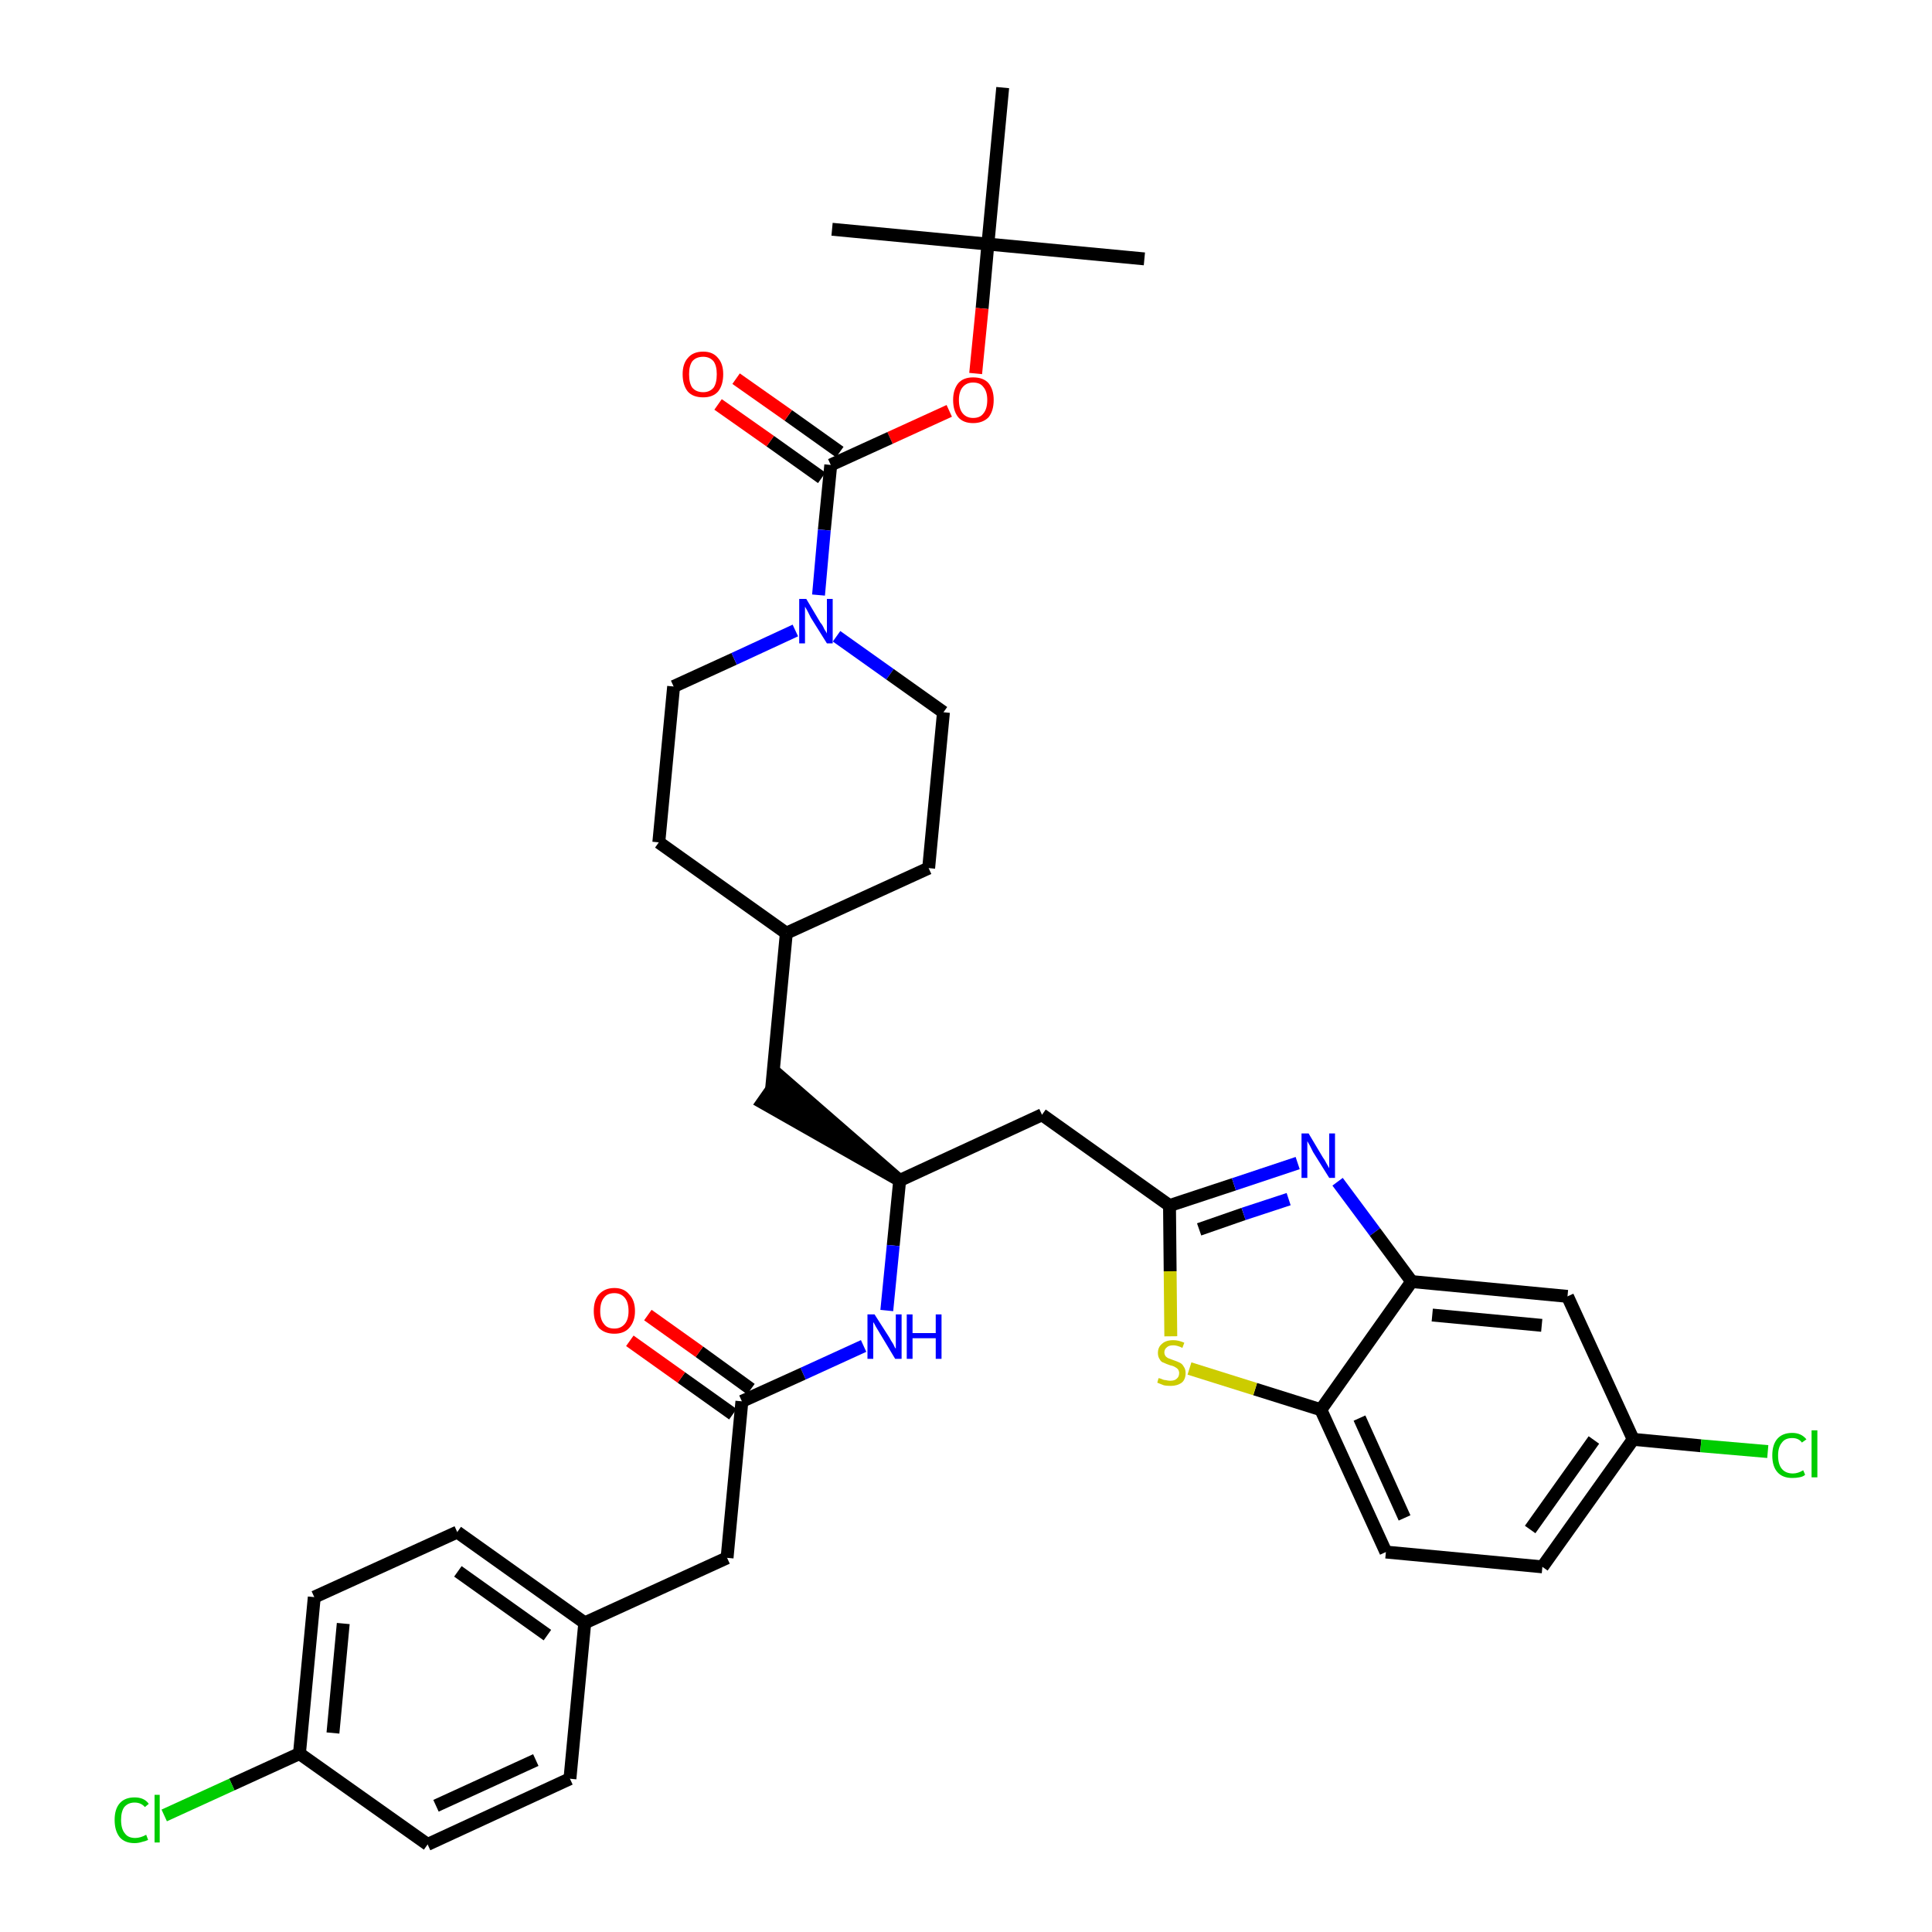 <?xml version='1.0' encoding='iso-8859-1'?>
<svg version='1.1' baseProfile='full'
              xmlns='http://www.w3.org/2000/svg'
                      xmlns:rdkit='http://www.rdkit.org/xml'
                      xmlns:xlink='http://www.w3.org/1999/xlink'
                  xml:space='preserve'
width='300px' height='300px' viewBox='0 0 300 300'>
<!-- END OF HEADER -->
<path class='bond-0 atom-0 atom-1' d='M 177.7,40.2 L 153.4,37.9' style='fill:none;fill-rule:evenodd;stroke:#000000;stroke-width:2.0px;stroke-linecap:butt;stroke-linejoin:miter;stroke-opacity:1' />
<path class='bond-1 atom-1 atom-2' d='M 153.4,37.9 L 129.2,35.6' style='fill:none;fill-rule:evenodd;stroke:#000000;stroke-width:2.0px;stroke-linecap:butt;stroke-linejoin:miter;stroke-opacity:1' />
<path class='bond-2 atom-1 atom-3' d='M 153.4,37.9 L 155.7,13.6' style='fill:none;fill-rule:evenodd;stroke:#000000;stroke-width:2.0px;stroke-linecap:butt;stroke-linejoin:miter;stroke-opacity:1' />
<path class='bond-3 atom-1 atom-4' d='M 153.4,37.9 L 152.5,47.9' style='fill:none;fill-rule:evenodd;stroke:#000000;stroke-width:2.0px;stroke-linecap:butt;stroke-linejoin:miter;stroke-opacity:1' />
<path class='bond-3 atom-1 atom-4' d='M 152.5,47.9 L 151.5,58.0' style='fill:none;fill-rule:evenodd;stroke:#FF0000;stroke-width:2.0px;stroke-linecap:butt;stroke-linejoin:miter;stroke-opacity:1' />
<path class='bond-4 atom-4 atom-5' d='M 147.4,63.8 L 138.2,68.0' style='fill:none;fill-rule:evenodd;stroke:#FF0000;stroke-width:2.0px;stroke-linecap:butt;stroke-linejoin:miter;stroke-opacity:1' />
<path class='bond-4 atom-4 atom-5' d='M 138.2,68.0 L 129.0,72.2' style='fill:none;fill-rule:evenodd;stroke:#000000;stroke-width:2.0px;stroke-linecap:butt;stroke-linejoin:miter;stroke-opacity:1' />
<path class='bond-5 atom-5 atom-6' d='M 130.4,70.2 L 122.4,64.5' style='fill:none;fill-rule:evenodd;stroke:#000000;stroke-width:2.0px;stroke-linecap:butt;stroke-linejoin:miter;stroke-opacity:1' />
<path class='bond-5 atom-5 atom-6' d='M 122.4,64.5 L 114.3,58.8' style='fill:none;fill-rule:evenodd;stroke:#FF0000;stroke-width:2.0px;stroke-linecap:butt;stroke-linejoin:miter;stroke-opacity:1' />
<path class='bond-5 atom-5 atom-6' d='M 127.6,74.2 L 119.6,68.5' style='fill:none;fill-rule:evenodd;stroke:#000000;stroke-width:2.0px;stroke-linecap:butt;stroke-linejoin:miter;stroke-opacity:1' />
<path class='bond-5 atom-5 atom-6' d='M 119.6,68.5 L 111.5,62.8' style='fill:none;fill-rule:evenodd;stroke:#FF0000;stroke-width:2.0px;stroke-linecap:butt;stroke-linejoin:miter;stroke-opacity:1' />
<path class='bond-6 atom-5 atom-7' d='M 129.0,72.2 L 128.0,82.3' style='fill:none;fill-rule:evenodd;stroke:#000000;stroke-width:2.0px;stroke-linecap:butt;stroke-linejoin:miter;stroke-opacity:1' />
<path class='bond-6 atom-5 atom-7' d='M 128.0,82.3 L 127.1,92.4' style='fill:none;fill-rule:evenodd;stroke:#0000FF;stroke-width:2.0px;stroke-linecap:butt;stroke-linejoin:miter;stroke-opacity:1' />
<path class='bond-7 atom-7 atom-8' d='M 129.9,98.8 L 138.2,104.7' style='fill:none;fill-rule:evenodd;stroke:#0000FF;stroke-width:2.0px;stroke-linecap:butt;stroke-linejoin:miter;stroke-opacity:1' />
<path class='bond-7 atom-7 atom-8' d='M 138.2,104.7 L 146.5,110.6' style='fill:none;fill-rule:evenodd;stroke:#000000;stroke-width:2.0px;stroke-linecap:butt;stroke-linejoin:miter;stroke-opacity:1' />
<path class='bond-36 atom-36 atom-7' d='M 104.6,106.6 L 114.0,102.3' style='fill:none;fill-rule:evenodd;stroke:#000000;stroke-width:2.0px;stroke-linecap:butt;stroke-linejoin:miter;stroke-opacity:1' />
<path class='bond-36 atom-36 atom-7' d='M 114.0,102.3 L 123.5,97.9' style='fill:none;fill-rule:evenodd;stroke:#0000FF;stroke-width:2.0px;stroke-linecap:butt;stroke-linejoin:miter;stroke-opacity:1' />
<path class='bond-8 atom-8 atom-9' d='M 146.5,110.6 L 144.2,134.8' style='fill:none;fill-rule:evenodd;stroke:#000000;stroke-width:2.0px;stroke-linecap:butt;stroke-linejoin:miter;stroke-opacity:1' />
<path class='bond-9 atom-9 atom-10' d='M 144.2,134.8 L 122.1,144.9' style='fill:none;fill-rule:evenodd;stroke:#000000;stroke-width:2.0px;stroke-linecap:butt;stroke-linejoin:miter;stroke-opacity:1' />
<path class='bond-10 atom-10 atom-11' d='M 122.1,144.9 L 119.8,169.2' style='fill:none;fill-rule:evenodd;stroke:#000000;stroke-width:2.0px;stroke-linecap:butt;stroke-linejoin:miter;stroke-opacity:1' />
<path class='bond-34 atom-10 atom-35' d='M 122.1,144.9 L 102.3,130.8' style='fill:none;fill-rule:evenodd;stroke:#000000;stroke-width:2.0px;stroke-linecap:butt;stroke-linejoin:miter;stroke-opacity:1' />
<path class='bond-11 atom-12 atom-11' d='M 139.7,183.3 L 121.2,167.2 L 118.4,171.2 Z' style='fill:#000000;fill-rule:evenodd;fill-opacity:1;stroke:#000000;stroke-width:2.0px;stroke-linecap:butt;stroke-linejoin:miter;stroke-opacity:1;' />
<path class='bond-12 atom-12 atom-13' d='M 139.7,183.3 L 161.8,173.1' style='fill:none;fill-rule:evenodd;stroke:#000000;stroke-width:2.0px;stroke-linecap:butt;stroke-linejoin:miter;stroke-opacity:1' />
<path class='bond-23 atom-12 atom-24' d='M 139.7,183.3 L 138.7,193.4' style='fill:none;fill-rule:evenodd;stroke:#000000;stroke-width:2.0px;stroke-linecap:butt;stroke-linejoin:miter;stroke-opacity:1' />
<path class='bond-23 atom-12 atom-24' d='M 138.7,193.4 L 137.7,203.5' style='fill:none;fill-rule:evenodd;stroke:#0000FF;stroke-width:2.0px;stroke-linecap:butt;stroke-linejoin:miter;stroke-opacity:1' />
<path class='bond-13 atom-13 atom-14' d='M 161.8,173.1 L 181.6,187.2' style='fill:none;fill-rule:evenodd;stroke:#000000;stroke-width:2.0px;stroke-linecap:butt;stroke-linejoin:miter;stroke-opacity:1' />
<path class='bond-14 atom-14 atom-15' d='M 181.6,187.2 L 191.6,183.9' style='fill:none;fill-rule:evenodd;stroke:#000000;stroke-width:2.0px;stroke-linecap:butt;stroke-linejoin:miter;stroke-opacity:1' />
<path class='bond-14 atom-14 atom-15' d='M 191.6,183.9 L 201.5,180.6' style='fill:none;fill-rule:evenodd;stroke:#0000FF;stroke-width:2.0px;stroke-linecap:butt;stroke-linejoin:miter;stroke-opacity:1' />
<path class='bond-14 atom-14 atom-15' d='M 186.2,190.9 L 193.1,188.5' style='fill:none;fill-rule:evenodd;stroke:#000000;stroke-width:2.0px;stroke-linecap:butt;stroke-linejoin:miter;stroke-opacity:1' />
<path class='bond-14 atom-14 atom-15' d='M 193.1,188.5 L 200.1,186.2' style='fill:none;fill-rule:evenodd;stroke:#0000FF;stroke-width:2.0px;stroke-linecap:butt;stroke-linejoin:miter;stroke-opacity:1' />
<path class='bond-37 atom-23 atom-14' d='M 181.8,207.5 L 181.7,197.4' style='fill:none;fill-rule:evenodd;stroke:#CCCC00;stroke-width:2.0px;stroke-linecap:butt;stroke-linejoin:miter;stroke-opacity:1' />
<path class='bond-37 atom-23 atom-14' d='M 181.7,197.4 L 181.6,187.2' style='fill:none;fill-rule:evenodd;stroke:#000000;stroke-width:2.0px;stroke-linecap:butt;stroke-linejoin:miter;stroke-opacity:1' />
<path class='bond-15 atom-15 atom-16' d='M 207.7,183.5 L 213.5,191.3' style='fill:none;fill-rule:evenodd;stroke:#0000FF;stroke-width:2.0px;stroke-linecap:butt;stroke-linejoin:miter;stroke-opacity:1' />
<path class='bond-15 atom-15 atom-16' d='M 213.5,191.3 L 219.2,199.0' style='fill:none;fill-rule:evenodd;stroke:#000000;stroke-width:2.0px;stroke-linecap:butt;stroke-linejoin:miter;stroke-opacity:1' />
<path class='bond-16 atom-16 atom-17' d='M 219.2,199.0 L 243.4,201.3' style='fill:none;fill-rule:evenodd;stroke:#000000;stroke-width:2.0px;stroke-linecap:butt;stroke-linejoin:miter;stroke-opacity:1' />
<path class='bond-16 atom-16 atom-17' d='M 222.4,204.2 L 239.4,205.8' style='fill:none;fill-rule:evenodd;stroke:#000000;stroke-width:2.0px;stroke-linecap:butt;stroke-linejoin:miter;stroke-opacity:1' />
<path class='bond-39 atom-22 atom-16' d='M 205.1,218.9 L 219.2,199.0' style='fill:none;fill-rule:evenodd;stroke:#000000;stroke-width:2.0px;stroke-linecap:butt;stroke-linejoin:miter;stroke-opacity:1' />
<path class='bond-17 atom-17 atom-18' d='M 243.4,201.3 L 253.6,223.5' style='fill:none;fill-rule:evenodd;stroke:#000000;stroke-width:2.0px;stroke-linecap:butt;stroke-linejoin:miter;stroke-opacity:1' />
<path class='bond-18 atom-18 atom-19' d='M 253.6,223.5 L 264.1,224.5' style='fill:none;fill-rule:evenodd;stroke:#000000;stroke-width:2.0px;stroke-linecap:butt;stroke-linejoin:miter;stroke-opacity:1' />
<path class='bond-18 atom-18 atom-19' d='M 264.1,224.5 L 274.5,225.4' style='fill:none;fill-rule:evenodd;stroke:#00CC00;stroke-width:2.0px;stroke-linecap:butt;stroke-linejoin:miter;stroke-opacity:1' />
<path class='bond-19 atom-18 atom-20' d='M 253.6,223.5 L 239.5,243.3' style='fill:none;fill-rule:evenodd;stroke:#000000;stroke-width:2.0px;stroke-linecap:butt;stroke-linejoin:miter;stroke-opacity:1' />
<path class='bond-19 atom-18 atom-20' d='M 247.5,223.6 L 237.6,237.5' style='fill:none;fill-rule:evenodd;stroke:#000000;stroke-width:2.0px;stroke-linecap:butt;stroke-linejoin:miter;stroke-opacity:1' />
<path class='bond-20 atom-20 atom-21' d='M 239.5,243.3 L 215.2,241.0' style='fill:none;fill-rule:evenodd;stroke:#000000;stroke-width:2.0px;stroke-linecap:butt;stroke-linejoin:miter;stroke-opacity:1' />
<path class='bond-21 atom-21 atom-22' d='M 215.2,241.0 L 205.1,218.9' style='fill:none;fill-rule:evenodd;stroke:#000000;stroke-width:2.0px;stroke-linecap:butt;stroke-linejoin:miter;stroke-opacity:1' />
<path class='bond-21 atom-21 atom-22' d='M 218.1,235.7 L 211.1,220.2' style='fill:none;fill-rule:evenodd;stroke:#000000;stroke-width:2.0px;stroke-linecap:butt;stroke-linejoin:miter;stroke-opacity:1' />
<path class='bond-22 atom-22 atom-23' d='M 205.1,218.9 L 194.9,215.7' style='fill:none;fill-rule:evenodd;stroke:#000000;stroke-width:2.0px;stroke-linecap:butt;stroke-linejoin:miter;stroke-opacity:1' />
<path class='bond-22 atom-22 atom-23' d='M 194.9,215.7 L 184.7,212.5' style='fill:none;fill-rule:evenodd;stroke:#CCCC00;stroke-width:2.0px;stroke-linecap:butt;stroke-linejoin:miter;stroke-opacity:1' />
<path class='bond-24 atom-24 atom-25' d='M 134.1,209.0 L 124.7,213.3' style='fill:none;fill-rule:evenodd;stroke:#0000FF;stroke-width:2.0px;stroke-linecap:butt;stroke-linejoin:miter;stroke-opacity:1' />
<path class='bond-24 atom-24 atom-25' d='M 124.7,213.3 L 115.2,217.6' style='fill:none;fill-rule:evenodd;stroke:#000000;stroke-width:2.0px;stroke-linecap:butt;stroke-linejoin:miter;stroke-opacity:1' />
<path class='bond-25 atom-25 atom-26' d='M 116.6,215.7 L 108.6,209.9' style='fill:none;fill-rule:evenodd;stroke:#000000;stroke-width:2.0px;stroke-linecap:butt;stroke-linejoin:miter;stroke-opacity:1' />
<path class='bond-25 atom-25 atom-26' d='M 108.6,209.9 L 100.6,204.2' style='fill:none;fill-rule:evenodd;stroke:#FF0000;stroke-width:2.0px;stroke-linecap:butt;stroke-linejoin:miter;stroke-opacity:1' />
<path class='bond-25 atom-25 atom-26' d='M 113.8,219.6 L 105.8,213.9' style='fill:none;fill-rule:evenodd;stroke:#000000;stroke-width:2.0px;stroke-linecap:butt;stroke-linejoin:miter;stroke-opacity:1' />
<path class='bond-25 atom-25 atom-26' d='M 105.8,213.9 L 97.8,208.2' style='fill:none;fill-rule:evenodd;stroke:#FF0000;stroke-width:2.0px;stroke-linecap:butt;stroke-linejoin:miter;stroke-opacity:1' />
<path class='bond-26 atom-25 atom-27' d='M 115.2,217.6 L 112.9,241.9' style='fill:none;fill-rule:evenodd;stroke:#000000;stroke-width:2.0px;stroke-linecap:butt;stroke-linejoin:miter;stroke-opacity:1' />
<path class='bond-27 atom-27 atom-28' d='M 112.9,241.9 L 90.8,252.0' style='fill:none;fill-rule:evenodd;stroke:#000000;stroke-width:2.0px;stroke-linecap:butt;stroke-linejoin:miter;stroke-opacity:1' />
<path class='bond-28 atom-28 atom-29' d='M 90.8,252.0 L 71.0,237.9' style='fill:none;fill-rule:evenodd;stroke:#000000;stroke-width:2.0px;stroke-linecap:butt;stroke-linejoin:miter;stroke-opacity:1' />
<path class='bond-28 atom-28 atom-29' d='M 85.0,253.9 L 71.1,244.0' style='fill:none;fill-rule:evenodd;stroke:#000000;stroke-width:2.0px;stroke-linecap:butt;stroke-linejoin:miter;stroke-opacity:1' />
<path class='bond-38 atom-34 atom-28' d='M 88.5,276.2 L 90.8,252.0' style='fill:none;fill-rule:evenodd;stroke:#000000;stroke-width:2.0px;stroke-linecap:butt;stroke-linejoin:miter;stroke-opacity:1' />
<path class='bond-29 atom-29 atom-30' d='M 71.0,237.9 L 48.8,248.0' style='fill:none;fill-rule:evenodd;stroke:#000000;stroke-width:2.0px;stroke-linecap:butt;stroke-linejoin:miter;stroke-opacity:1' />
<path class='bond-30 atom-30 atom-31' d='M 48.8,248.0 L 46.5,272.3' style='fill:none;fill-rule:evenodd;stroke:#000000;stroke-width:2.0px;stroke-linecap:butt;stroke-linejoin:miter;stroke-opacity:1' />
<path class='bond-30 atom-30 atom-31' d='M 53.3,252.1 L 51.7,269.1' style='fill:none;fill-rule:evenodd;stroke:#000000;stroke-width:2.0px;stroke-linecap:butt;stroke-linejoin:miter;stroke-opacity:1' />
<path class='bond-31 atom-31 atom-32' d='M 46.5,272.3 L 36.0,277.1' style='fill:none;fill-rule:evenodd;stroke:#000000;stroke-width:2.0px;stroke-linecap:butt;stroke-linejoin:miter;stroke-opacity:1' />
<path class='bond-31 atom-31 atom-32' d='M 36.0,277.1 L 25.5,281.9' style='fill:none;fill-rule:evenodd;stroke:#00CC00;stroke-width:2.0px;stroke-linecap:butt;stroke-linejoin:miter;stroke-opacity:1' />
<path class='bond-32 atom-31 atom-33' d='M 46.5,272.3 L 66.4,286.4' style='fill:none;fill-rule:evenodd;stroke:#000000;stroke-width:2.0px;stroke-linecap:butt;stroke-linejoin:miter;stroke-opacity:1' />
<path class='bond-33 atom-33 atom-34' d='M 66.4,286.4 L 88.5,276.2' style='fill:none;fill-rule:evenodd;stroke:#000000;stroke-width:2.0px;stroke-linecap:butt;stroke-linejoin:miter;stroke-opacity:1' />
<path class='bond-33 atom-33 atom-34' d='M 67.7,280.4 L 83.2,273.3' style='fill:none;fill-rule:evenodd;stroke:#000000;stroke-width:2.0px;stroke-linecap:butt;stroke-linejoin:miter;stroke-opacity:1' />
<path class='bond-35 atom-35 atom-36' d='M 102.3,130.8 L 104.6,106.6' style='fill:none;fill-rule:evenodd;stroke:#000000;stroke-width:2.0px;stroke-linecap:butt;stroke-linejoin:miter;stroke-opacity:1' />
<path  class='atom-4' d='M 148.0 62.1
Q 148.0 60.5, 148.8 59.5
Q 149.6 58.6, 151.1 58.6
Q 152.7 58.6, 153.5 59.5
Q 154.3 60.5, 154.3 62.1
Q 154.3 63.8, 153.5 64.8
Q 152.6 65.7, 151.1 65.7
Q 149.6 65.7, 148.8 64.8
Q 148.0 63.8, 148.0 62.1
M 151.1 64.9
Q 152.2 64.9, 152.7 64.2
Q 153.3 63.5, 153.3 62.1
Q 153.3 60.8, 152.7 60.1
Q 152.2 59.4, 151.1 59.4
Q 150.1 59.4, 149.5 60.1
Q 148.9 60.8, 148.9 62.1
Q 148.9 63.5, 149.5 64.2
Q 150.1 64.9, 151.1 64.9
' fill='#FF0000'/>
<path  class='atom-6' d='M 106.0 58.1
Q 106.0 56.5, 106.8 55.6
Q 107.6 54.6, 109.2 54.6
Q 110.7 54.6, 111.5 55.6
Q 112.3 56.5, 112.3 58.1
Q 112.3 59.8, 111.5 60.8
Q 110.7 61.7, 109.2 61.7
Q 107.6 61.7, 106.8 60.8
Q 106.0 59.8, 106.0 58.1
M 109.2 60.9
Q 110.2 60.9, 110.8 60.2
Q 111.3 59.5, 111.3 58.1
Q 111.3 56.8, 110.8 56.1
Q 110.2 55.4, 109.2 55.4
Q 108.1 55.4, 107.5 56.1
Q 107.0 56.8, 107.0 58.1
Q 107.0 59.5, 107.5 60.2
Q 108.1 60.9, 109.2 60.9
' fill='#FF0000'/>
<path  class='atom-7' d='M 125.2 93.0
L 127.4 96.7
Q 127.7 97.0, 128.0 97.7
Q 128.4 98.3, 128.4 98.4
L 128.4 93.0
L 129.3 93.0
L 129.3 99.9
L 128.4 99.9
L 125.9 95.9
Q 125.7 95.5, 125.4 94.9
Q 125.1 94.4, 125.0 94.2
L 125.0 99.9
L 124.1 99.9
L 124.1 93.0
L 125.2 93.0
' fill='#0000FF'/>
<path  class='atom-15' d='M 203.2 176.0
L 205.4 179.7
Q 205.7 180.1, 206.0 180.7
Q 206.4 181.4, 206.4 181.4
L 206.4 176.0
L 207.3 176.0
L 207.3 182.9
L 206.4 182.9
L 203.9 178.9
Q 203.7 178.5, 203.4 177.9
Q 203.1 177.4, 203.0 177.2
L 203.0 182.9
L 202.1 182.9
L 202.1 176.0
L 203.2 176.0
' fill='#0000FF'/>
<path  class='atom-19' d='M 275.2 226.0
Q 275.2 224.3, 276.0 223.4
Q 276.8 222.5, 278.3 222.5
Q 279.7 222.5, 280.5 223.5
L 279.8 224.0
Q 279.3 223.3, 278.3 223.3
Q 277.2 223.3, 276.7 224.0
Q 276.1 224.7, 276.1 226.0
Q 276.1 227.4, 276.7 228.1
Q 277.3 228.8, 278.4 228.8
Q 279.2 228.8, 280.0 228.3
L 280.3 229.0
Q 280.0 229.3, 279.4 229.4
Q 278.9 229.5, 278.3 229.5
Q 276.8 229.5, 276.0 228.6
Q 275.2 227.7, 275.2 226.0
' fill='#00CC00'/>
<path  class='atom-19' d='M 281.3 222.1
L 282.2 222.1
L 282.2 229.4
L 281.3 229.4
L 281.3 222.1
' fill='#00CC00'/>
<path  class='atom-23' d='M 179.9 214.0
Q 180.0 214.0, 180.3 214.1
Q 180.7 214.3, 181.0 214.3
Q 181.4 214.4, 181.7 214.4
Q 182.4 214.4, 182.7 214.1
Q 183.1 213.8, 183.1 213.2
Q 183.1 212.9, 182.9 212.6
Q 182.7 212.4, 182.5 212.3
Q 182.2 212.1, 181.7 212.0
Q 181.1 211.8, 180.7 211.6
Q 180.3 211.5, 180.1 211.1
Q 179.8 210.7, 179.8 210.1
Q 179.8 209.2, 180.4 208.7
Q 181.0 208.1, 182.2 208.1
Q 183.0 208.1, 183.9 208.5
L 183.6 209.3
Q 182.8 208.9, 182.2 208.9
Q 181.5 208.9, 181.2 209.2
Q 180.8 209.5, 180.8 210.0
Q 180.8 210.3, 181.0 210.6
Q 181.2 210.8, 181.4 210.9
Q 181.7 211.0, 182.2 211.2
Q 182.8 211.4, 183.2 211.6
Q 183.6 211.8, 183.8 212.2
Q 184.1 212.6, 184.1 213.2
Q 184.1 214.2, 183.5 214.7
Q 182.8 215.2, 181.8 215.2
Q 181.1 215.2, 180.7 215.1
Q 180.2 214.9, 179.7 214.7
L 179.9 214.0
' fill='#CCCC00'/>
<path  class='atom-24' d='M 135.8 204.1
L 138.1 207.7
Q 138.3 208.1, 138.7 208.7
Q 139.0 209.4, 139.1 209.4
L 139.1 204.1
L 140.0 204.1
L 140.0 211.0
L 139.0 211.0
L 136.6 207.0
Q 136.3 206.5, 136.0 206.0
Q 135.7 205.4, 135.6 205.3
L 135.6 211.0
L 134.7 211.0
L 134.7 204.1
L 135.8 204.1
' fill='#0000FF'/>
<path  class='atom-24' d='M 140.8 204.1
L 141.7 204.1
L 141.7 207.0
L 145.3 207.0
L 145.3 204.1
L 146.2 204.1
L 146.2 211.0
L 145.3 211.0
L 145.3 207.8
L 141.7 207.8
L 141.7 211.0
L 140.8 211.0
L 140.8 204.1
' fill='#0000FF'/>
<path  class='atom-26' d='M 92.2 203.6
Q 92.2 201.9, 93.0 201.0
Q 93.9 200.0, 95.4 200.0
Q 96.9 200.0, 97.7 201.0
Q 98.6 201.9, 98.6 203.6
Q 98.6 205.2, 97.7 206.2
Q 96.9 207.1, 95.4 207.1
Q 93.9 207.1, 93.0 206.2
Q 92.2 205.2, 92.2 203.6
M 95.4 206.3
Q 96.4 206.3, 97.0 205.6
Q 97.6 204.9, 97.6 203.6
Q 97.6 202.2, 97.0 201.5
Q 96.4 200.8, 95.4 200.8
Q 94.3 200.8, 93.8 201.5
Q 93.2 202.2, 93.2 203.6
Q 93.2 204.9, 93.8 205.6
Q 94.3 206.3, 95.4 206.3
' fill='#FF0000'/>
<path  class='atom-32' d='M 17.8 282.6
Q 17.8 280.9, 18.6 280.0
Q 19.4 279.1, 20.9 279.1
Q 22.4 279.1, 23.1 280.1
L 22.5 280.6
Q 21.9 279.9, 20.9 279.9
Q 19.9 279.9, 19.3 280.6
Q 18.8 281.3, 18.8 282.6
Q 18.8 284.0, 19.4 284.7
Q 19.9 285.4, 21.0 285.4
Q 21.8 285.4, 22.7 284.9
L 23.0 285.7
Q 22.6 285.9, 22.1 286.0
Q 21.5 286.2, 20.9 286.2
Q 19.4 286.2, 18.6 285.3
Q 17.8 284.3, 17.8 282.6
' fill='#00CC00'/>
<path  class='atom-32' d='M 24.0 278.7
L 24.8 278.7
L 24.8 286.1
L 24.0 286.1
L 24.0 278.7
' fill='#00CC00'/>
</svg>
